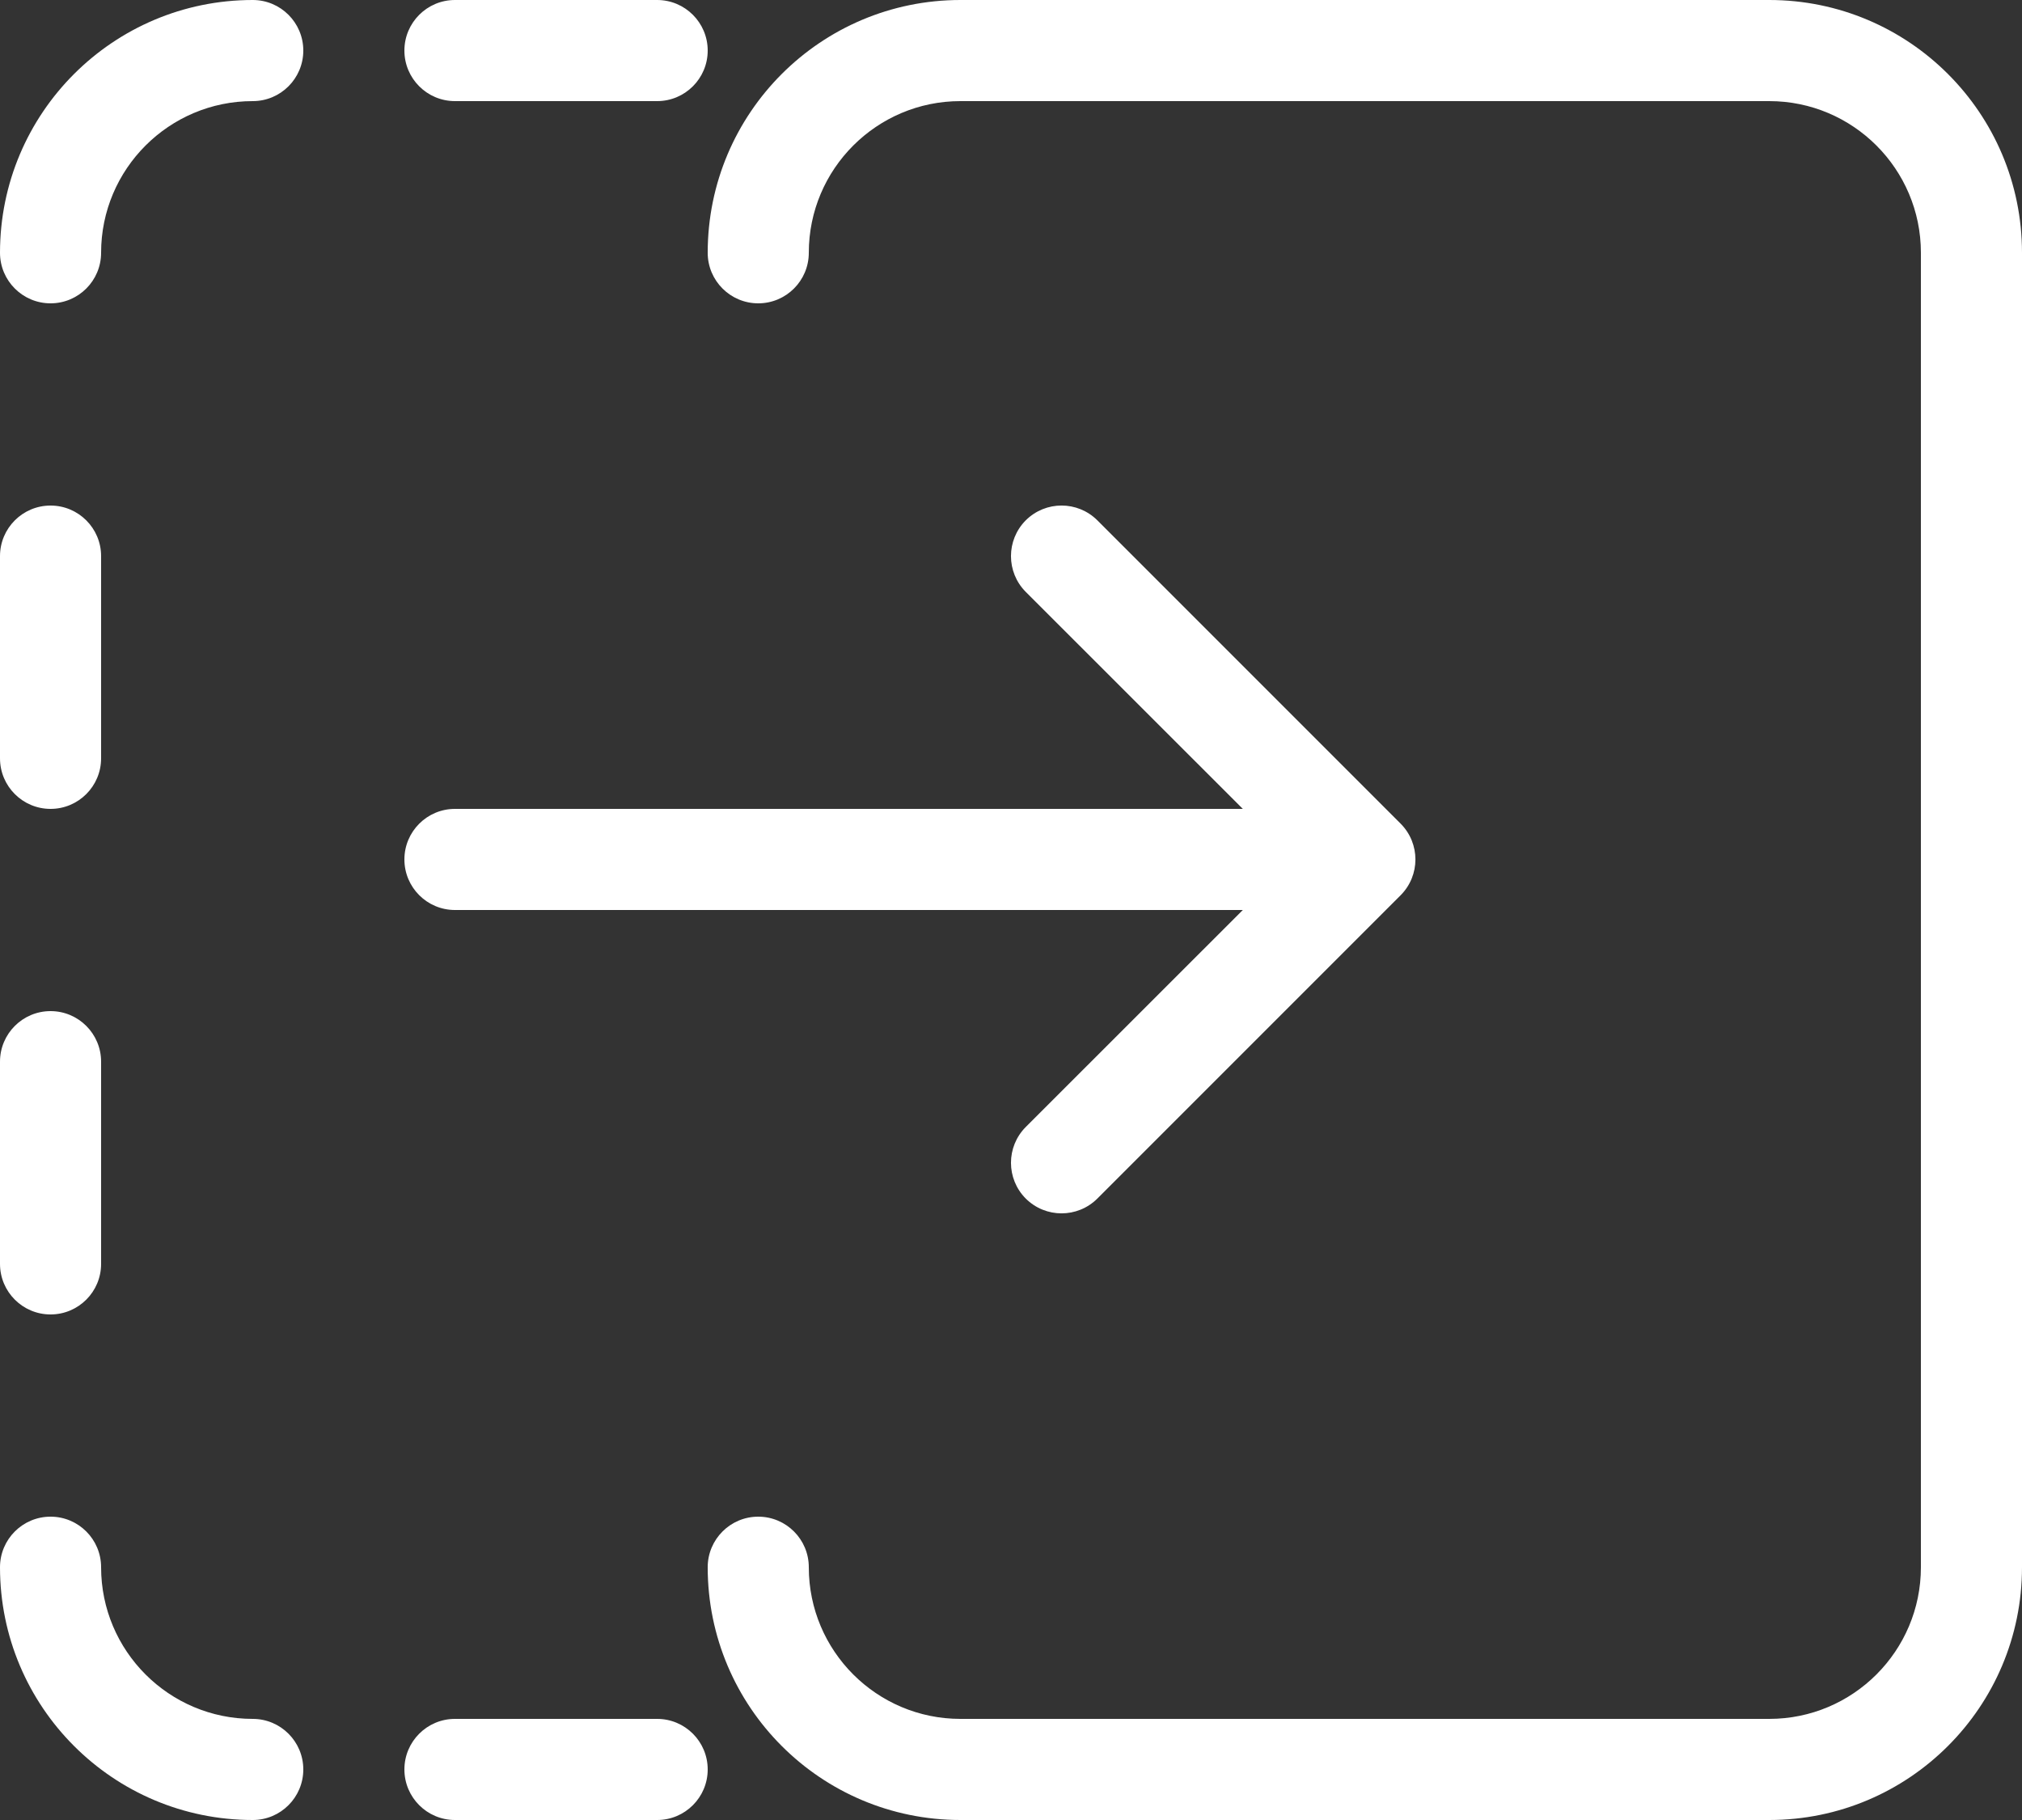 <svg width="20" height="18" viewBox="0 0 20 18" fill="none" xmlns="http://www.w3.org/2000/svg">
<rect x="0" y="0" width="20" height="18" fill="#333333" stroke="none"/>
<path d="M12.293 9H4.5C4.224 9 4 8.776 4 8.5C4 8.224 4.224 8 4.5 8H12.293L10.146 5.854C9.951 5.658 9.951 5.342 10.146 5.146C10.342 4.951 10.658 4.951 10.854 5.146L13.854 8.146C14.049 8.342 14.049 8.658 13.854 8.854L10.854 11.854C10.658 12.049 10.342 12.049 10.146 11.854C9.951 11.658 9.951 11.342 10.146 11.146L12.293 9ZM2.5 0C2.776 0 3 0.224 3 0.5C3 0.776 2.776 1 2.5 1C1.672 1 1 1.672 1 2.5C1 2.776 0.776 3 0.5 3C0.224 3 0 2.776 0 2.5C0 1.119 1.119 0 2.5 0ZM0 5.5C0 5.224 0.224 5 0.5 5C0.776 5 1 5.224 1 5.5V7.5C1 7.776 0.776 8 0.5 8C0.224 8 0 7.776 0 7.5V5.5ZM0 10.5C0 10.224 0.224 10 0.5 10C0.776 10 1 10.224 1 10.5V12.5C1 12.776 0.776 13 0.5 13C0.224 13 0 12.776 0 12.5V10.5ZM0 15.5C0 15.224 0.224 15 0.5 15C0.776 15 1 15.224 1 15.5C1 16.328 1.672 17 2.5 17C2.776 17 3 17.224 3 17.5C3 17.776 2.776 18 2.5 18C1.119 18 0 16.881 0 15.5ZM8 2.5C8 2.776 7.776 3 7.5 3C7.224 3 7 2.776 7 2.5C7 1.119 8.119 0 9.5 0H17.5C18.881 0 20 1.119 20 2.5V15.5C20 16.881 18.881 18 17.5 18H9.5C8.119 18 7 16.881 7 15.5C7 15.224 7.224 15 7.5 15C7.776 15 8 15.224 8 15.5C8 16.328 8.672 17 9.5 17H17.5C18.328 17 19 16.328 19 15.5V2.5C19 1.672 18.328 1 17.5 1H9.5C8.672 1 8 1.672 8 2.5ZM6.5 17C6.776 17 7 17.224 7 17.5C7 17.776 6.776 18 6.5 18H4.5C4.224 18 4 17.776 4 17.5C4 17.224 4.224 17 4.5 17H6.5ZM6.5 0C6.776 0 7 0.224 7 0.5C7 0.776 6.776 1 6.5 1H4.5C4.224 1 4 0.776 4 0.5C4 0.224 4.224 0 4.5 0H6.5Z" fill="white"/>
</svg>
